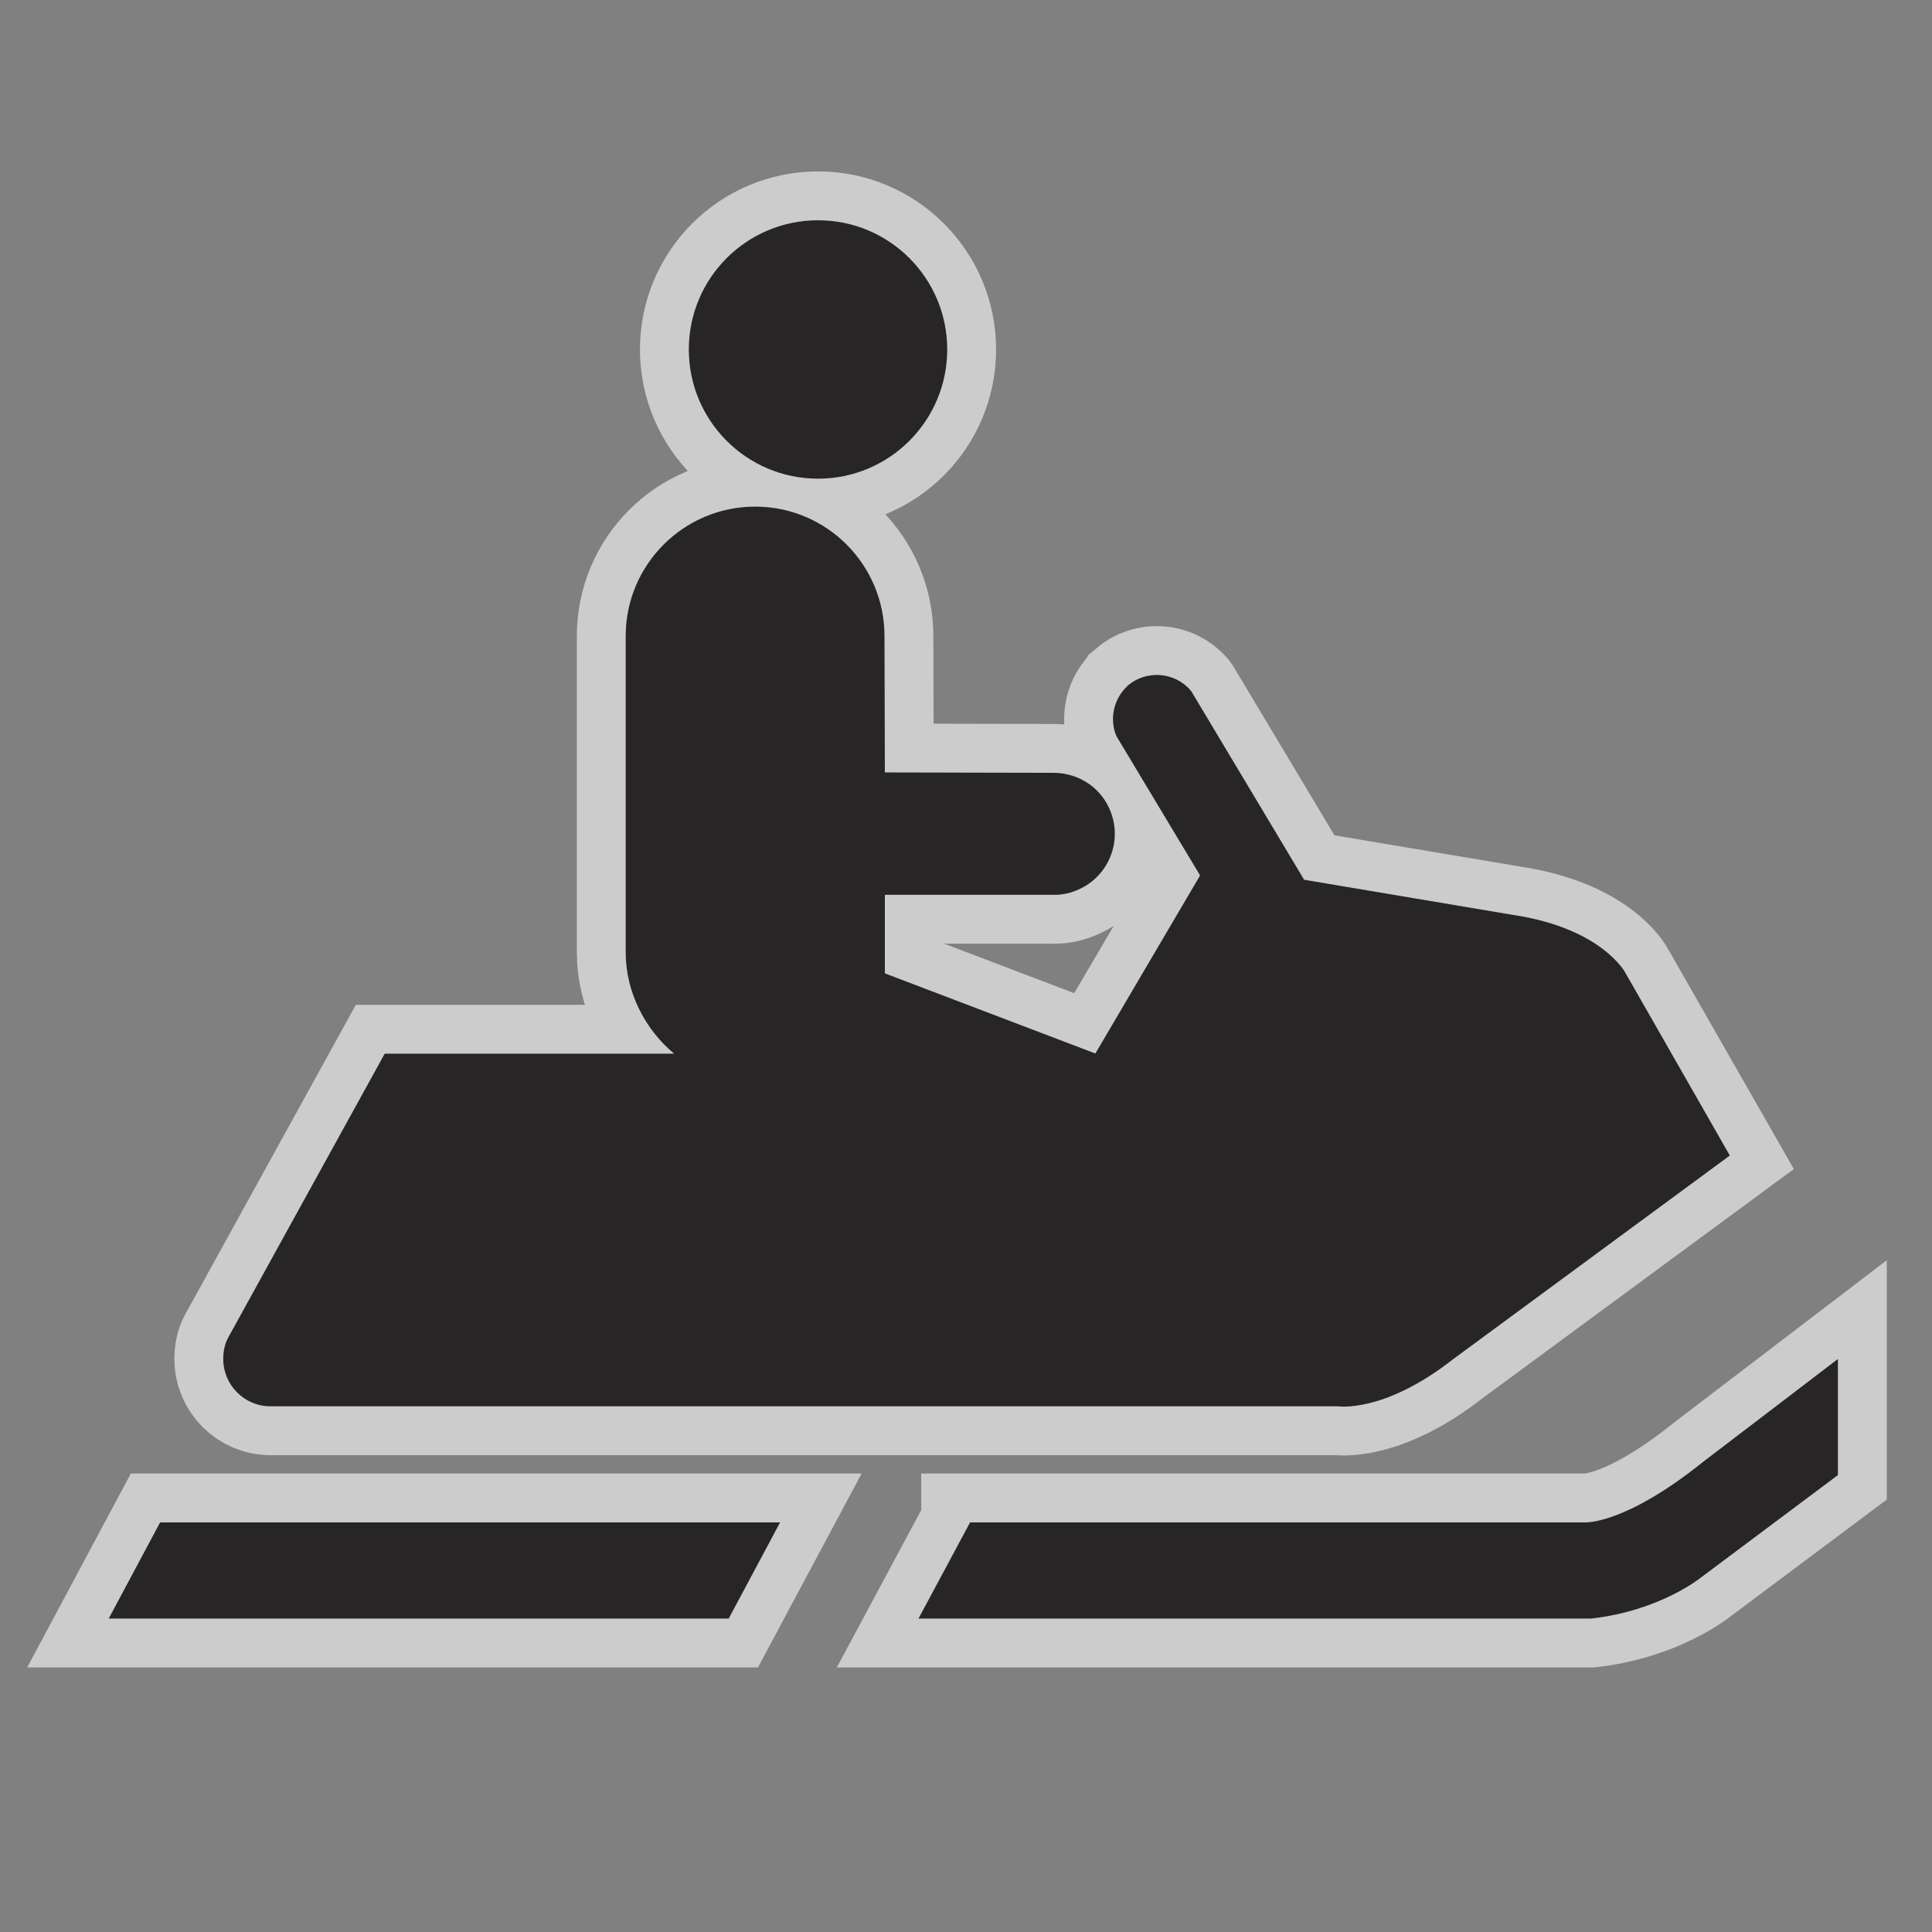 <?xml version="1.0" encoding="UTF-8" standalone="no"?>
<!-- Created with Inkscape (http://www.inkscape.org/) -->

<svg
   xmlns:dc="http://purl.org/dc/elements/1.1/"
   xmlns:cc="http://creativecommons.org/ns#"
   xmlns:rdf="http://www.w3.org/1999/02/22-rdf-syntax-ns#"
   xmlns:svg="http://www.w3.org/2000/svg"
   xmlns="http://www.w3.org/2000/svg"
   xmlns:sodipodi="http://sodipodi.sourceforge.net/DTD/sodipodi-0.dtd"
   xmlns:inkscape="http://www.inkscape.org/namespaces/inkscape"
   width="18"
   height="18"
   id="svg27435"
   version="1.1"
   inkscape:version="0.48.2 r9819"
   sodipodi:docname="sledding-black-18.svg">
  <rect width="100%" height="100%" fill="#808080" stroke="none"/>
  <defs
     id="defs27437" />
  <sodipodi:namedview
     id="base"
     pagecolor="#ffa6ff"
     bordercolor="#666666"
     borderopacity="1.0"
     inkscape:pageopacity="0"
     inkscape:pageshadow="2"
     inkscape:zoom="7.9891803"
     inkscape:cx="12.590799"
     inkscape:cy="8.9588378"
     inkscape:document-units="px"
     inkscape:current-layer="layer1"
     showgrid="false"
     inkscape:window-width="483"
     inkscape:window-height="454"
     inkscape:window-x="3161"
     inkscape:window-y="149"
     inkscape:window-maximized="0">
    <inkscape:grid
       type="xygrid"
       id="grid2986" />
  </sodipodi:namedview>
  <g
     inkscape:label="Layer 1"
     inkscape:groupmode="layer"
     id="layer1"
     transform="translate(0,-1034.362)">
    <g
       transform="matrix(1.821,0,0,1.821,-39.528,-74.627)"
       id="g19024">
      <path
         style="opacity:0;fill:#272525"
         inkscape:connector-curvature="0"
         id="path19026"
         d="m 30.415,618.836 c 0.652,0 1.181,-0.529 1.181,-1.182 v -7.521 c 0,-0.652 -0.528,-1.182 -1.181,-1.182 h -7.521 c -0.652,0 -1.182,0.529 -1.182,1.182 v 7.521 c 0,0.652 0.529,1.182 1.182,1.182 h 7.521 z" />
      <g
         id="g19028"
         style="opacity:0.6;fill:none;stroke:#ffffff;stroke-width:0.5;stroke-miterlimit:4;stroke-opacity:1;stroke-dasharray:none">
        <circle
           d="m 26.553,610.788 c 0,0.365 -0.296,0.661 -0.661,0.661 -0.365,0 -0.661,-0.296 -0.661,-0.661 0,-0.365 0.296,-0.661 0.661,-0.661 0.365,0 0.661,0.296 0.661,0.661 z"
           style="fill:none;stroke:#ffffff;stroke-width:0.5;stroke-miterlimit:4;stroke-opacity:1;stroke-dasharray:none"
           sodipodi:ry="0.66100001"
           sodipodi:rx="0.66100001"
           sodipodi:cy="610.78802"
           sodipodi:cx="25.892"
           id="circle19030"
           r="0.661"
           cy="610.788"
           cx="25.892" />
        <path
           style="fill:none;stroke:#ffffff;stroke-width:0.5;stroke-miterlimit:4;stroke-opacity:1;stroke-dasharray:none"
           inkscape:connector-curvature="0"
           id="path19032"
           d="m 26.67,616.789 h 3.145 c 0,0 0.203,0.014 0.607,-0.311 l 0.688,-0.525 v 0.594 l -0.702,0.525 c 0,0 -0.209,0.17 -0.561,0.209 h -3.441 l 0.264,-0.492 z" />
        <polygon
           style="fill:none;stroke:#ffffff;stroke-width:0.5;stroke-miterlimit:4;stroke-opacity:1;stroke-dasharray:none"
           id="polygon19034"
           points="25.435,617.281 25.698,616.789 25.671,616.789 22.526,616.789 22.263,617.281 22.29,617.281 " />
        <path
           style="fill:none;stroke:#ffffff;stroke-width:0.5;stroke-miterlimit:4;stroke-opacity:1;stroke-dasharray:none"
           inkscape:connector-curvature="0"
           id="path19036"
           d="m 26.232,612.254 c 0,-0.365 -0.296,-0.662 -0.662,-0.662 -0.365,0 -0.662,0.297 -0.662,0.662 v 1.619 c 0,0.205 0.101,0.396 0.248,0.518 h -1.481 l -0.801,1.453 c -0.018,0.033 -0.025,0.07 -0.025,0.109 0,0.133 0.108,0.242 0.241,0.242 h 5.462 c 0,0 0.234,0.037 0.588,-0.24 l 1.417,-1.043 -0.535,-0.936 c 0,0 -0.12,-0.227 -0.574,-0.295 l -1.069,-0.18 -0.574,-0.959 -0.007,-0.01 c -0.083,-0.096 -0.228,-0.105 -0.323,-0.023 l -0.001,0.002 c -0.067,0.062 -0.093,0.164 -0.056,0.254 l 0.427,0.711 v 0.006 l -0.534,0.908 -1.077,-0.41 v -0.402 h 0.851 c 0.041,0.002 0.084,-0.004 0.125,-0.021 0.161,-0.061 0.241,-0.242 0.18,-0.402 -0.047,-0.125 -0.164,-0.199 -0.288,-0.201 l -0.868,-0.002 -0.002,-0.698" />
      </g>
      <g
         id="g19038">
        <circle
           d="m 26.553,610.788 c 0,0.365 -0.296,0.661 -0.661,0.661 -0.365,0 -0.661,-0.296 -0.661,-0.661 0,-0.365 0.296,-0.661 0.661,-0.661 0.365,0 0.661,0.296 0.661,0.661 z"
           cx="25.892"
           cy="610.788"
           r="0.661"
           id="circle19040"
           sodipodi:cx="25.892"
           sodipodi:cy="610.78802"
           sodipodi:rx="0.66100001"
           sodipodi:ry="0.66100001"
           style="fill:#272525" />
        <path
           d="m 26.67,616.789 h 3.145 c 0,0 0.203,0.014 0.607,-0.311 l 0.688,-0.525 v 0.594 l -0.702,0.525 c 0,0 -0.209,0.17 -0.561,0.209 h -3.441 l 0.264,-0.492 z"
           id="path19042"
           inkscape:connector-curvature="0"
           style="fill:#272525" />
        <polygon
           points="25.435,617.281 25.698,616.789 25.671,616.789 22.526,616.789 22.263,617.281 22.29,617.281 "
           id="polygon19044"
           style="fill:#272525" />
        <path
           d="m 26.232,612.254 c 0,-0.365 -0.296,-0.662 -0.662,-0.662 -0.365,0 -0.662,0.297 -0.662,0.662 v 1.619 c 0,0.205 0.101,0.396 0.248,0.518 h -1.481 l -0.801,1.453 c -0.018,0.033 -0.025,0.07 -0.025,0.109 0,0.133 0.108,0.242 0.241,0.242 h 5.462 c 0,0 0.234,0.037 0.588,-0.24 l 1.417,-1.043 -0.535,-0.936 c 0,0 -0.12,-0.227 -0.574,-0.295 l -1.069,-0.18 -0.574,-0.959 -0.007,-0.01 c -0.083,-0.096 -0.228,-0.105 -0.323,-0.023 l -0.001,0.002 c -0.067,0.062 -0.093,0.164 -0.056,0.254 l 0.427,0.711 v 0.006 l -0.534,0.908 -1.077,-0.41 v -0.402 h 0.851 c 0.041,0.002 0.084,-0.004 0.125,-0.021 0.161,-0.061 0.241,-0.242 0.18,-0.402 -0.047,-0.125 -0.164,-0.199 -0.288,-0.201 l -0.868,-0.002 -0.002,-0.698"
           id="path19046"
           inkscape:connector-curvature="0"
           style="fill:#272525" />
      </g>
    </g>
  </g>
</svg>
